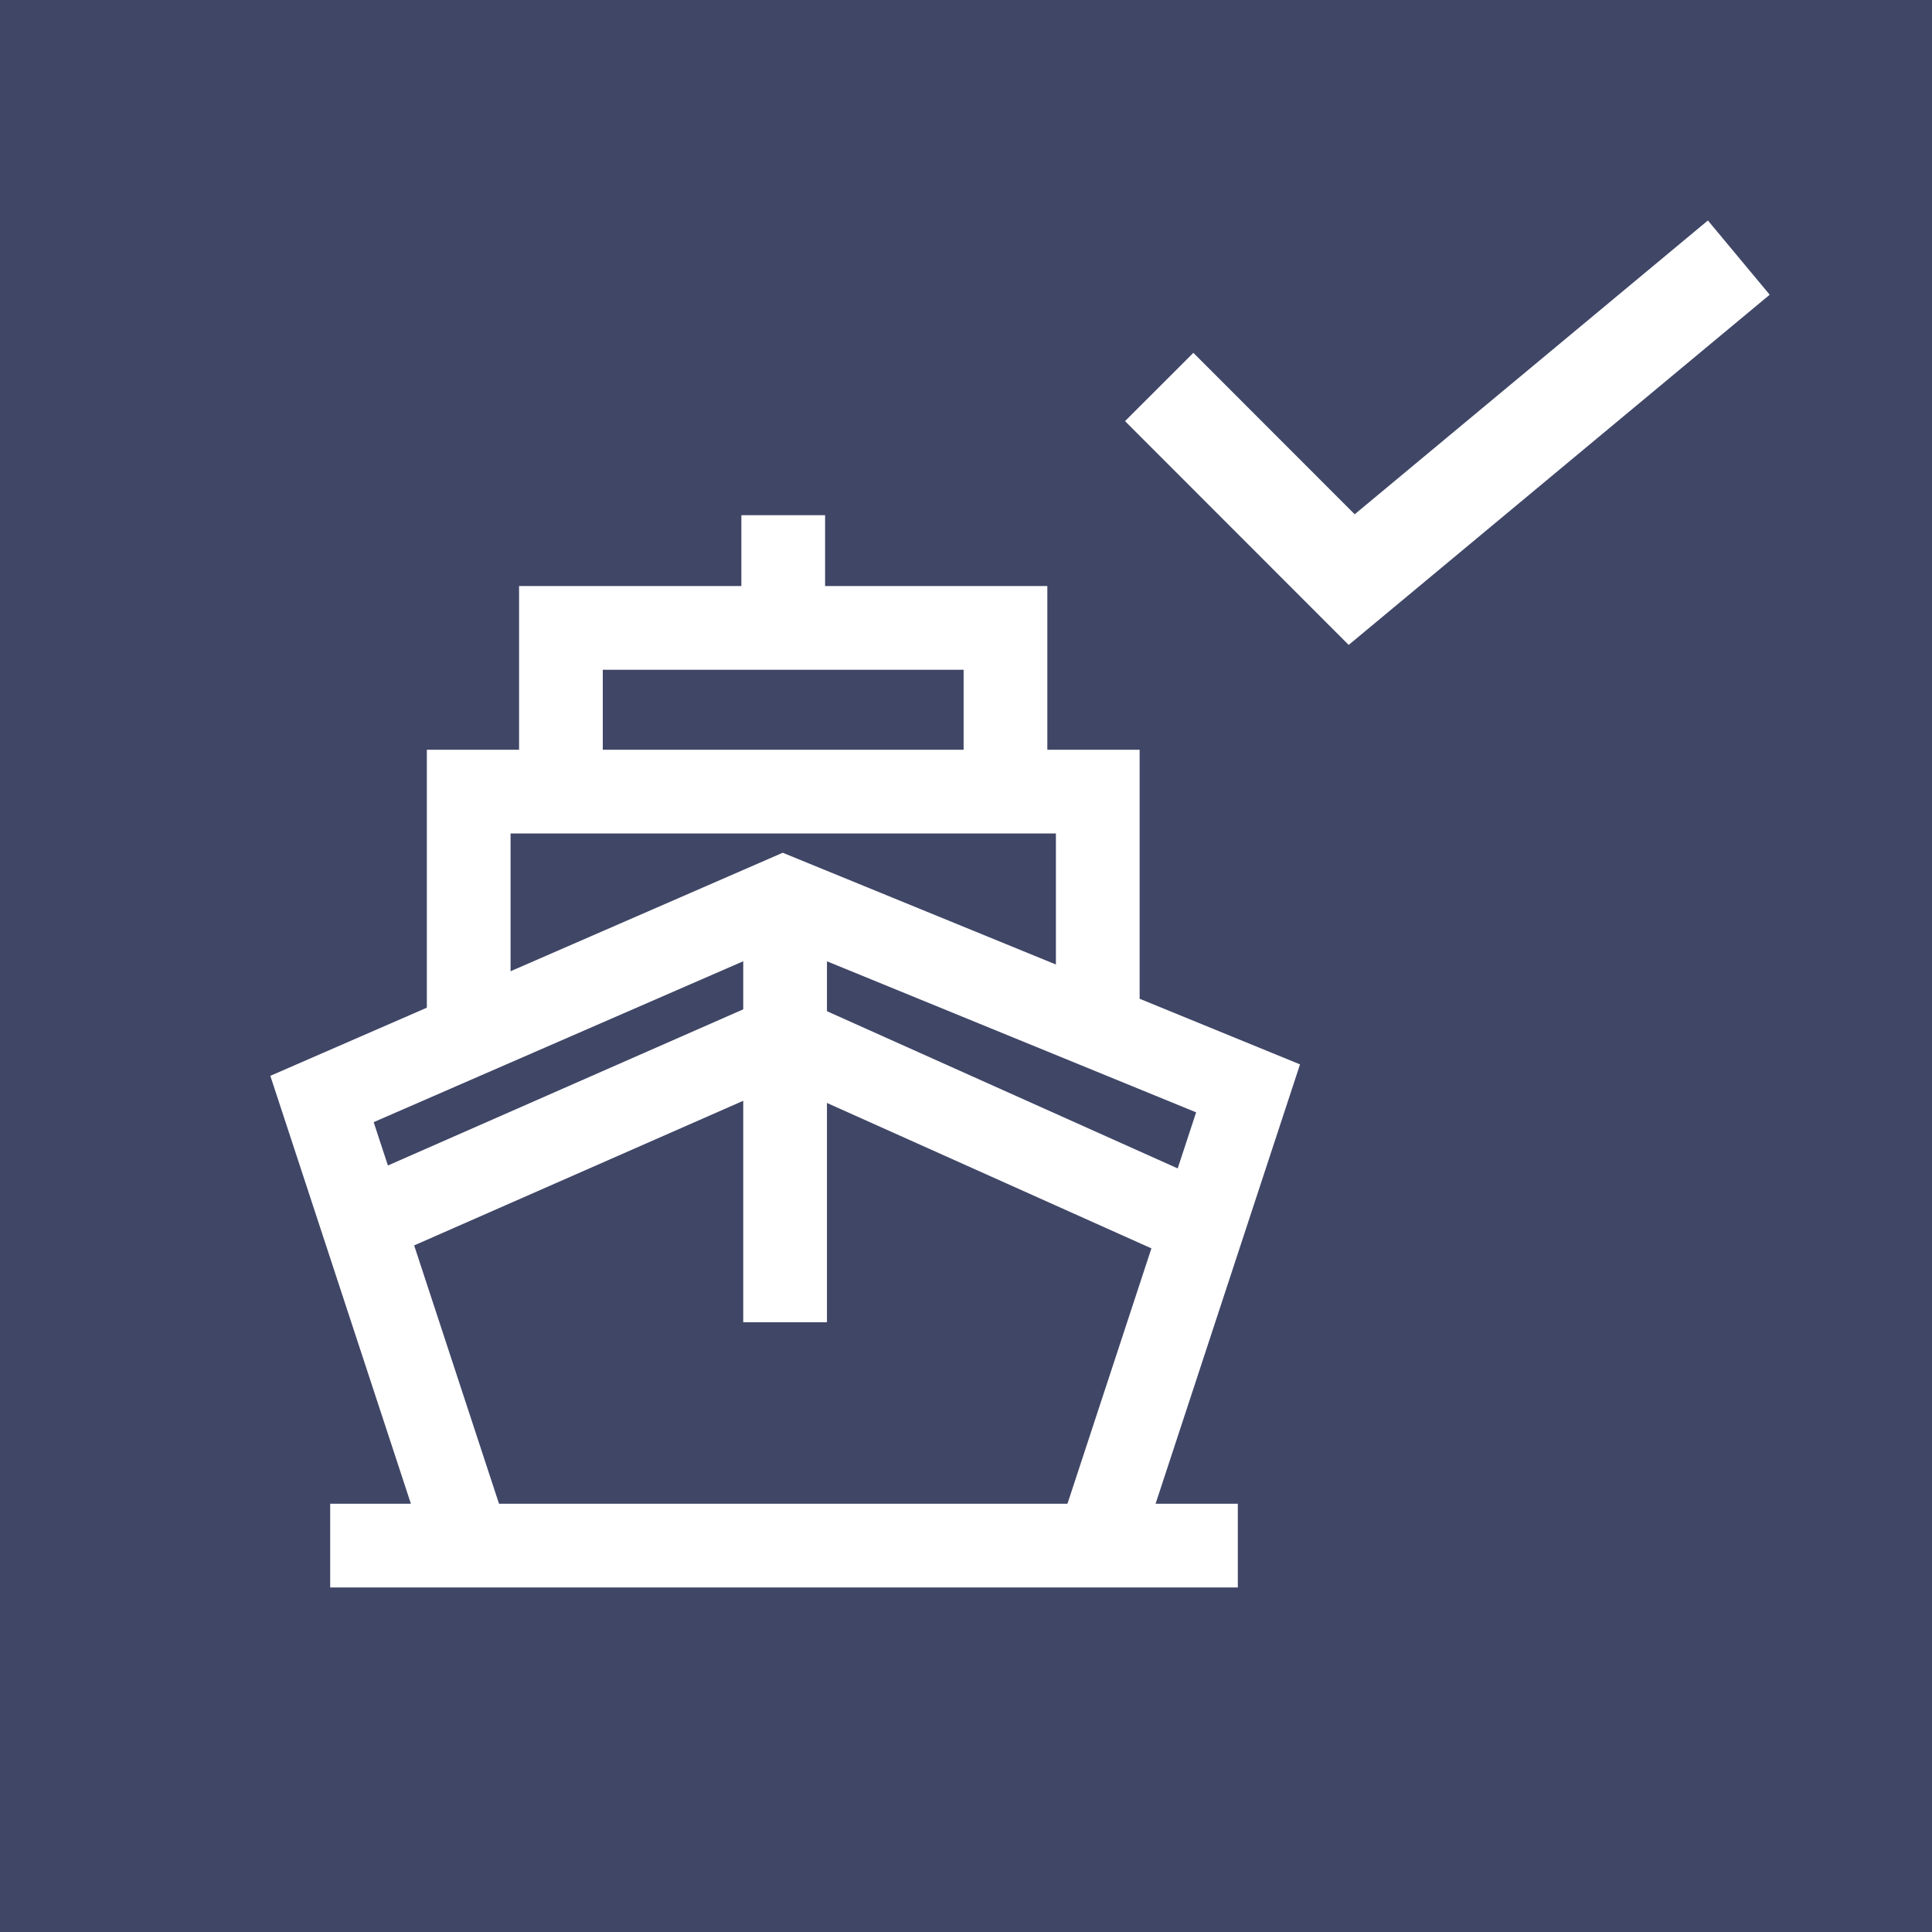 <svg width="30" height="30" viewBox="0 0 30 30" fill="none" xmlns="http://www.w3.org/2000/svg">
    <rect x="0" y="0" width="30" height="30" fill="#808080" stroke="none"/>
    <rect width="30" height="30" fill="#30385F" fill-opacity="0.8"/>
    <path d="M7.278 16.109V12.292H17.046V15.919" stroke="white" stroke-width="1.3"/>
    <path d="M12.162 8V9.75" stroke="white" stroke-width="1.3"/>
    <path d="M8.71 12.292V9.75H15.613V12.292" stroke="white" stroke-width="1.3"/>
    <path d="M7.278 24L5 17.065L12.162 13.947L19.38 16.9L17.046 24" stroke="white" stroke-width="1.3"/>
    <path d="M5.645 18.974L12.162 16.11L18.552 18.974" stroke="white" stroke-width="1.3"/>
    <path d="M12.191 13.915V20.532" stroke="white" stroke-width="1.3"/>
    <path d="M5.127 24H19.221" stroke="white" stroke-width="1.3"/>
    <path d="M27 4C24.653 5.953 23.337 7.047 20.989 9L18 6.009" stroke="white" stroke-width="1.5"/>
</svg>
